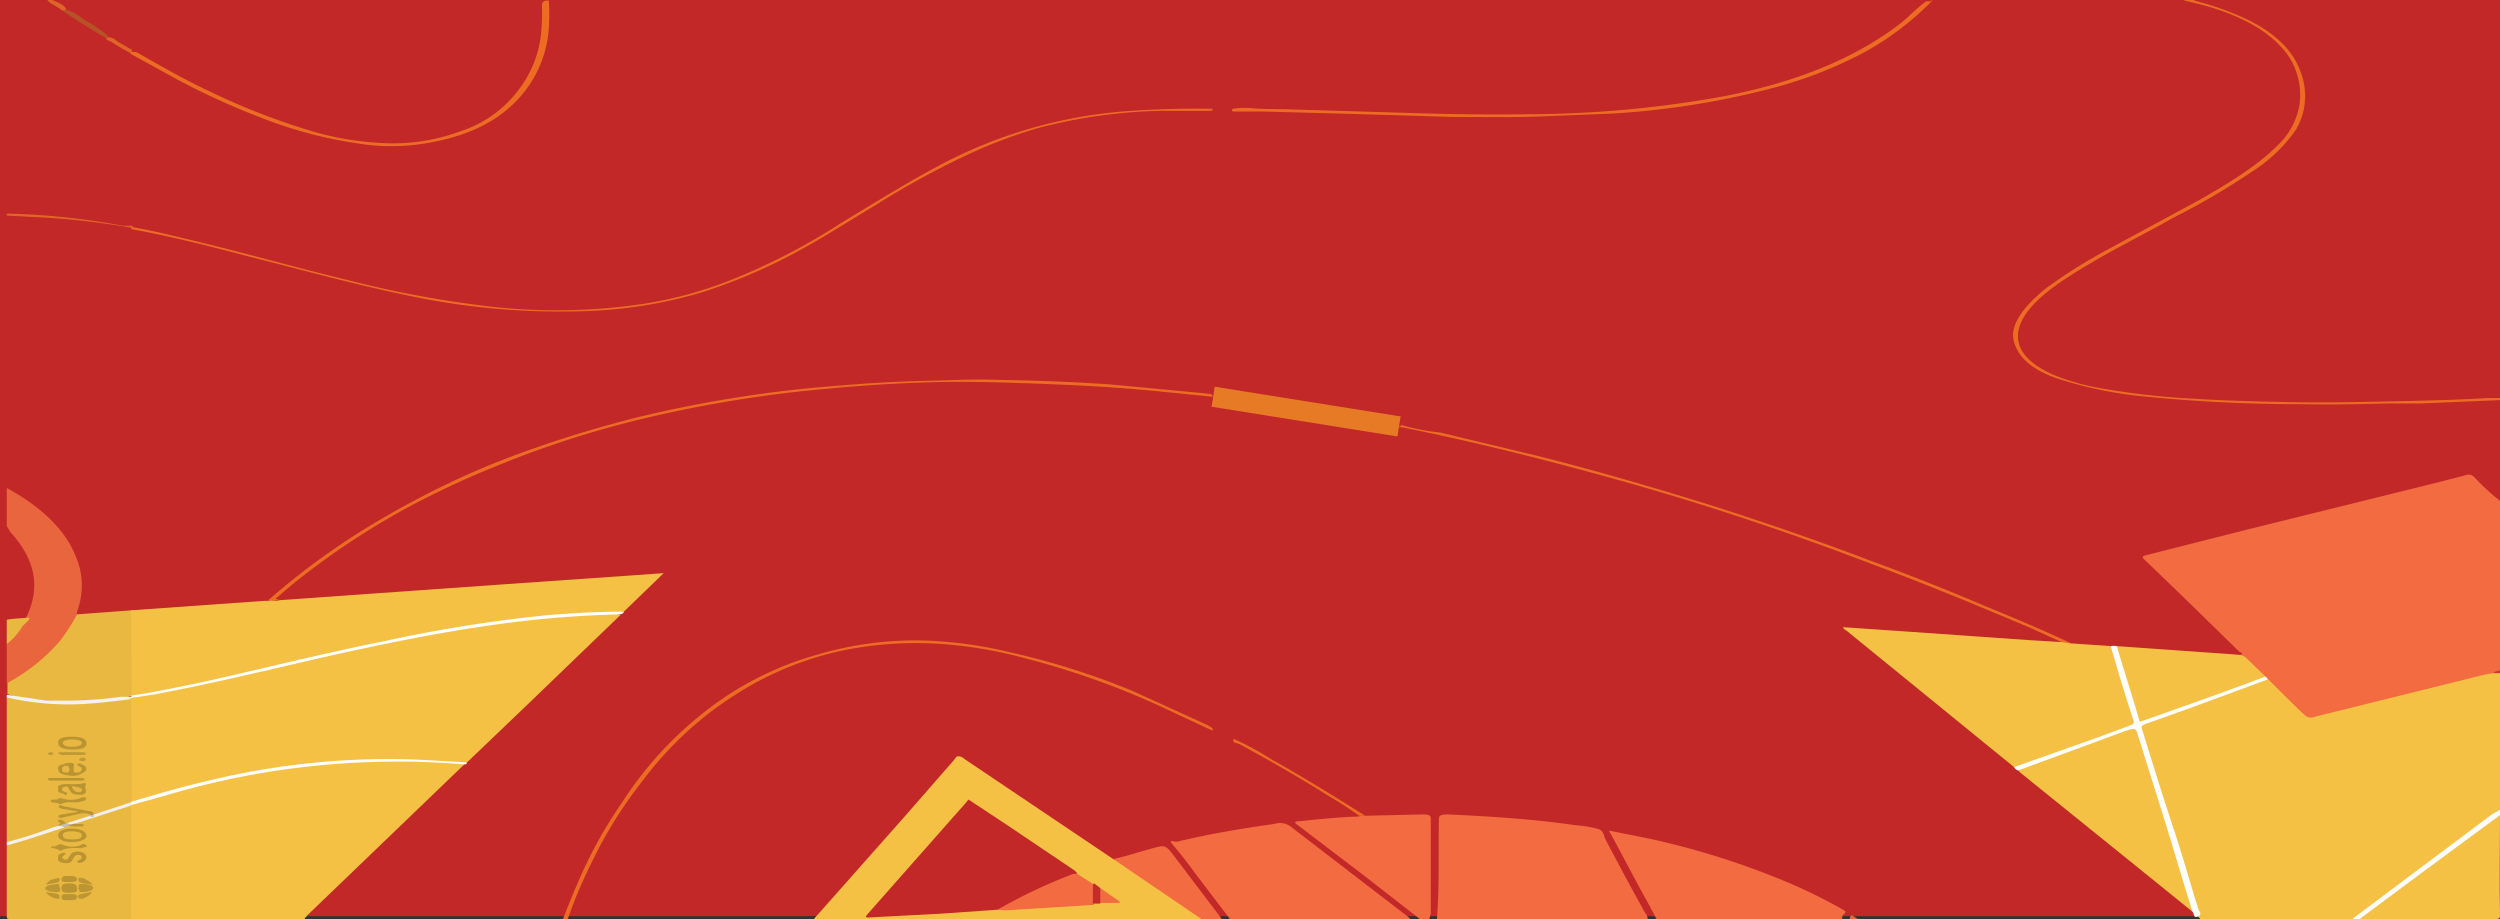 <svg id="Layer_1" data-name="Layer 1" xmlns="http://www.w3.org/2000/svg" viewBox="0 0 369.9 136"><rect x="0" y="0" width="369.9" height="136" fill="#333333" stroke="none"/><defs><style>.cls-1{fill:#c22828;}.cls-2{fill:#f4c145;}.cls-3{fill:#f26b41;}.cls-4{fill:#e8b841;}.cls-5{fill:#e9653e;}.cls-6{fill:#ed6c24;}.cls-7{fill:#fffefd;}.cls-8{fill:#f3f2f0;}.cls-9{fill:#e06626;}.cls-10{fill:#f2f1ee;}.cls-11{fill:#df6526;}.cls-12{fill:#ec643e;}.cls-13{fill:#ca3a2c;}.cls-14{fill:#fffffe;}.cls-15{fill:#fffffd;}.cls-16{fill:#f2f0ed;}.cls-17{fill:#f26c41;}.cls-18{fill:#c32c29;}.cls-19{fill:#bb9432;}.cls-20{fill:#ba9332;}.cls-21{fill:#c09835;}.cls-22{fill:#bd9636;}.cls-23{fill:#c2bfb8;}.cls-24{fill:#c29a35;}.cls-25{fill:#c09834;}.cls-26{fill:#c1bdb1;}.cls-27{fill:#bd9533;}.cls-28{fill:#bc9432;}.cls-29{fill:#bd9633;}.cls-30{fill:#b55327;}.cls-31{fill:#e6b741;}.cls-32{fill:#e6b640;}.cls-33{fill:#e7b741;}.cls-34{fill:#e7b841;}.cls-35{fill:none;stroke:#e77a25;stroke-miterlimit:10;stroke-width:3px;}</style></defs><title>staree</title><rect class="cls-1" width="369.9" height="135.56"/><path class="cls-2" d="M378.7,646.9l-.4-.4c-1.4-5-3.1-10-4.6-15s-2.7-8.4-3.9-12.6c-.1-.4-.1-.8.6-1l18-6.5c.8-.1.9.2,1.1.5l4.6,4.3c.8.8.8.8,2.3.4l23.8-5.9a5.8,5.8,0,0,1,1.9-.4l.9.2v20.2l-.8.7-19.9,14.8a3.5,3.5,0,0,1-1.2.7Z" transform="translate(-53.1 -510.9)"/><path class="cls-3" d="M422,610.5l-1.2.2-25,6.2c-.9.3-1.2.2-1.7-.2s-3.6-3.5-5.4-5.3c-.3,0-.4-.2-.6-.3a28.8,28.8,0,0,0-3.6-3.3c.8-.2,0-.4-.1-.5l-8.4-8.2-5.6-5.4c-.4-.4-.4-.5.4-.7l15-3.8,27.1-6.7,4.7-1.2c.9-.3,1.2-.2,1.7.3A31.1,31.1,0,0,0,423,585v25.1Z" transform="translate(-53.1 -510.9)"/><path class="cls-2" d="M121.8,624,98.6,646.3l-.5.6H72.5c-.5-.3-.3-.7-.3-1.1V631.5a4.8,4.8,0,0,1,0-1.2c-.1-.1,0-.3.2-.4a132.1,132.1,0,0,1,28-5.9,94.9,94.9,0,0,1,15.1-.4H120A3.4,3.4,0,0,1,121.8,624Z" transform="translate(-53.1 -510.9)"/><path class="cls-3" d="M265.7,646.9c.4-5,.2-9.9.3-14.8,0-.5.2-.7,1.3-.7,6.4.3,12.8.7,18.9,1.6a15.8,15.8,0,0,1,3.5.6c.7.3.7,1,1,1.6,1.8,3.4,3.6,6.8,5.5,10.2.2.5.7.9.7,1.5Z" transform="translate(-53.1 -510.9)"/><path class="cls-2" d="M173.5,646.9,186.7,632l7.6-8.7c.2-.2.2-.5.6-.5s.7.2.9.4l22,14.8a9.1,9.1,0,0,1,2.2,1.2l10.3,7c.3.2.8.4.6.7Z" transform="translate(-53.1 -510.9)"/><path class="cls-3" d="M235.1,646.9l-5.1-6.7c-1-1.4-2.1-2.8-3.2-4.1s0-.5.6-.7c4.6-1.1,9.3-1.9,14.3-2.6a2.6,2.6,0,0,1,2.5.5l17.3,13.3.3.3Z" transform="translate(-53.1 -510.9)"/><path class="cls-4" d="M54.1,635.5V614a2,2,0,0,1,1.1.1,47.8,47.8,0,0,0,15.1.3,6.8,6.8,0,0,1,2-.2c.8.3.6.6.6,1s0,3.4,0,5v8.3c0,.3.1.6,0,.8a.3.3,0,0,1-.1.2,2.3,2.3,0,0,1-1,.5l-3.7,1.2-1.1.2a29.6,29.6,0,0,0-4.5-1.1,5,5,0,0,0,1.3.3c.3.1.9.1.9.4s-.6.3-1,.3l-1.2.3a17,17,0,0,0,2.2-.4,2.4,2.4,0,0,1,1.9.2c.1.1.1.1,0,.2a23.8,23.8,0,0,1-3.5,1.2h-.3l-.7-.2c.2.2.1.4-.1.6h-.2L55,635.5A.9.9,0,0,1,54.1,635.5Z" transform="translate(-53.1 -510.9)"/><path class="cls-3" d="M298.2,646.9c-.9-1.8-1.9-3.5-2.8-5.2l-3.9-7.3a1.6,1.6,0,0,1-.3-.6l6,1.2a118,118,0,0,1,19.8,6.2,80.1,80.1,0,0,1,8.8,4.3c.3.2.5.3.2.6a.7.7,0,0,0-.3.8Z" transform="translate(-53.1 -510.9)"/><path class="cls-4" d="M72.3,630.2c.4.2.2.4.2.7.1,5.3,0,10.6,0,16H54.8c-.6,0-.7-.1-.7-.4V636a8.3,8.3,0,0,1,2.2-.8l6.2-2,.8-.2h1c-.3-.3.1-.4.4-.5l6.7-2.1A1.3,1.3,0,0,1,72.3,630.2Z" transform="translate(-53.1 -510.9)"/><path class="cls-3" d="M263.2,646.9l-8.6-6.7-9.6-7.3c-.4-.3-.4-.5.4-.5,2.9-.3,5.8-.6,8.8-.7.2-.2.6-.1.9-.1l8.6-.2c.9,0,1.1.2,1.1.6v14c0,.3-.2.6-.2.9Z" transform="translate(-53.1 -510.9)"/><path class="cls-4" d="M64.5,601.8l8.1-.6h.1a.7.7,0,0,1,.2.6v11.3a1.1,1.1,0,0,1-.1.5v.2l-.7.2a52,52,0,0,1-16.7,0l-1.2-.4V612a2.4,2.4,0,0,1,1.1-.9c4.2-2.6,7.1-5.5,8.6-8.8C63.9,602.1,63.8,601.8,64.5,601.8Z" transform="translate(-53.1 -510.9)"/><path class="cls-5" d="M64.5,601.8a28.4,28.4,0,0,1-2.5,3.9,27.4,27.4,0,0,1-7.9,6.3v-5.8a36.9,36.9,0,0,0,2.5-3.4,2.1,2.1,0,0,0,.4-.6c2.1-4.3,1.4-8.4-2.3-12.5-.2-.2-.3-.6-.6-.9v-5.7c5.3,2.9,8.7,6.3,10.2,10.1a10.8,10.8,0,0,1,.3,7.9A1.7,1.7,0,0,0,64.5,601.8Z" transform="translate(-53.1 -510.9)"/><path class="cls-2" d="M423,631.5c0,5-.1,10,0,15,0,.3-.2.4-.9.4H402.2c-.2-.2.1-.4.4-.5l2-1.6,15.7-11.7,1.7-1.3C422.3,631.7,422.4,631.4,423,631.5Z" transform="translate(-53.1 -510.9)"/><path class="cls-6" d="M377.8,511a43.3,43.3,0,0,1,7.2,2.5c4.6,2.1,7.3,4.8,8.4,7.8a9.8,9.8,0,0,1-.6,8.8,22.8,22.8,0,0,1-6.5,6.2,107.3,107.3,0,0,1-11.6,6.8c-4.1,2.3-8.3,4.4-12.2,6.7s-8.2,5-10,8.1-.8,6.1,4.3,8.4a32.9,32.9,0,0,0,6.9,2,110.1,110.1,0,0,0,14.2,1.6c4.6.3,9.3.4,14,.5s9.6,0,14.3-.1,10-.2,14.9-.5H423v.3l-11.8.5h-5c-4.1.1-8.2.2-12.4.1a229.9,229.9,0,0,1-25-1.3,60.6,60.6,0,0,1-11.3-2.5c-4.1-1.4-6.1-3.5-6.5-5.9s2-5.2,4.9-7.5a78.8,78.8,0,0,1,9.1-5.7l13.5-7.3c4.4-2.5,8.6-5.1,11.5-8a10.8,10.8,0,0,0,3.3-5.9,10.4,10.4,0,0,0-1.8-7.7c-2.7-3.6-7.5-6.2-14.7-7.8l-.7-.2s-.1-.1,0-.1h1.7Z" transform="translate(-53.1 -510.9)"/><path class="cls-3" d="M230.9,646.9,217.8,638c2-.4,3.6-1,5.5-1.5s2.1-.7,3.1.5l7.5,9.9Z" transform="translate(-53.1 -510.9)"/><path class="cls-6" d="M232.5,619l-5.8-2.7a118.9,118.9,0,0,0-22.3-8.1,63.5,63.5,0,0,0-13.5-2.1,54.5,54.5,0,0,0-12.9,1,47.9,47.9,0,0,0-15.8,6.4,51.8,51.8,0,0,0-14,12.9,64.4,64.4,0,0,0-7.5,12,69.8,69.8,0,0,0-3.6,8.5h-.7c.7-1.8,1.4-3.6,2.2-5.4a65.6,65.6,0,0,1,6.5-11.8,54.3,54.3,0,0,1,14.3-15,47.7,47.7,0,0,1,14.5-6.9,51,51,0,0,1,16.8-2.1,63.3,63.3,0,0,1,11.8,1.7,113,113,0,0,1,18.1,5.7l11.2,5.1C232.3,618.5,232.7,618.7,232.5,619Z" transform="translate(-53.1 -510.9)"/><path class="cls-6" d="M339,511a43.5,43.5,0,0,1-9.8,7.5,62.8,62.8,0,0,1-14.1,5.5,121.8,121.8,0,0,1-23.4,3.7l-10,.4c-4.6.2-9.2.1-13.8.1l-16.6-.5-11.5-.3h-4.2c-.3-.1-.3-.2-.1-.4a12,12,0,0,1,2.7-.1c2,.2,4.1.1,6.2.2l16.8.5c6.1.2,12.1.3,18.1.2a164,164,0,0,0,29.1-2.7c11.2-2.2,19.7-5.9,26.1-10.9,1.2-1,2.2-2.1,3.6-3.1h.7C338.9,510.9,339,510.9,339,511Z" transform="translate(-53.1 -510.9)"/><path class="cls-7" d="M423,631.5l-11.8,8.7-9,6.7h-1.1l20.7-15.5,1.2-.7Z" transform="translate(-53.1 -510.9)"/><path class="cls-8" d="M54.1,613.7l5.5.8A62.2,62.2,0,0,0,71,614h1.5a.8.8,0,0,1,.6.2c-.2.3-.8.1-1,.2-2.5.3-4.9.6-7.4.7a41,41,0,0,1-10.6-1Z" transform="translate(-53.1 -510.9)"/><path class="cls-4" d="M54.1,602.6c1-.2,2-.2,3-.3s-.4.9-.7,1.3a9.2,9.2,0,0,1-2.3,2.6Z" transform="translate(-53.1 -510.9)"/><path class="cls-9" d="M54.1,542.5a106.6,106.6,0,0,1,17.2,1.8h1.4a.2.2,0,0,1,0,.3h-.1A118.1,118.1,0,0,0,57.9,543l-3.8-.2Z" transform="translate(-53.1 -510.9)"/><path class="cls-10" d="M62.7,633.3c-2.8.9-5.6,1.9-8.6,2.7v-.5a63.7,63.7,0,0,0,6.6-2.1l1-.3C62.1,633,62.5,633,62.7,633.3Z" transform="translate(-53.1 -510.9)"/><path class="cls-11" d="M60.6,510.9h.2c1,.4,2,.8,2.1,1.5a.6.6,0,0,1-.6,0h-.1c-.6-.6-1.7-.9-2.1-1.5a.1.1,0,0,1-.1-.1h.6Z" transform="translate(-53.1 -510.9)"/><path class="cls-12" d="M326.8,646.9a.6.6,0,0,1,.3-.6l.9.6Z" transform="translate(-53.1 -510.9)"/><path class="cls-13" d="M422,610.5c.2-.3.6-.3,1-.4v.4Z" transform="translate(-53.1 -510.9)"/><path class="cls-2" d="M351.1,624.4l-24.8-20.2c-.2-.1-.5-.3-.5-.5l8.8.6,18.5,1.3,5,.3c.6-.2,1,.2,1.5.2l5.8.4c.7.6.6,1.3.8,1.9,1,3,1.9,5.9,2.8,8.8.2.6-.1,1.1-1.1,1.4l-15.7,5.7A1.3,1.3,0,0,1,351.1,624.4Z" transform="translate(-53.1 -510.9)"/><path class="cls-2" d="M384.5,607.8a1.9,1.9,0,0,1,.9.4l2.9,2.8c-.1.3-.5.4-.9.5l-16.4,6c-1.2.4-1.5.4-1.8-.4-.9-2.8-1.7-5.6-2.6-8.4a14.2,14.2,0,0,0-.5-1.6c0-.2-.2-.4.2-.6l17,1.2Z" transform="translate(-53.1 -510.9)"/><path class="cls-14" d="M366.3,606.5c1.1,3.7,2.3,7.4,3.4,11.2,6.3-2.2,12.5-4.4,18.6-6.7l.4.4-11.1,4.1-7,2.5c-.5.2-.7.3-.6.7,1.5,4.8,3,9.7,4.6,14.5s2.5,8.2,3.8,12.3c.1.3.6.7-.1,1s-.5-.4-.8-.7a11.4,11.4,0,0,1-1.6-4.2l-4.5-14.3c-.7-2.5-1.6-5-2.3-7.6,0-.1,0-.2-.1-.2s-.3-.6-1.2-.3l-14.5,5.2a3.8,3.8,0,0,1-1.6.5,1,1,0,0,1-.6-.5l12.7-4.5,4.3-1.6c.6-.2.8-.4.7-.7-.8-2.4-1.5-4.7-2.2-7l-1.2-4.1A2.7,2.7,0,0,1,366.3,606.5Z" transform="translate(-53.1 -510.9)"/><path class="cls-6" d="M260.5,573.8a32,32,0,0,0,5.7,1.1l14.6,3.5c7.9,2,15.5,4.2,23,6.5s17.5,5.7,25.9,8.9q9,3.3,17.4,6.9c4.2,1.7,8.4,3.5,12.5,5.4l-1.5-.2-4.8-2.2-9.1-3.8c-4.7-1.9-9.4-3.8-14.3-5.6-7-2.7-14.1-5.2-21.5-7.6s-15-4.6-22.9-6.7-16.5-4.2-25.1-5.9H260Z" transform="translate(-53.1 -510.9)"/><path class="cls-2" d="M351.7,624.9l15.2-5.6c2.2-.8,2.2-.8,2.6.6l3.6,11.5c1.2,3.8,2.3,7.6,3.5,11.5l.9,2.9-8.4-6.8L352,625.2Z" transform="translate(-53.1 -510.9)"/><path class="cls-6" d="M235.6,620.7v-.5a44,44,0,0,1,5.7,3.1c3.1,1.7,6,3.5,9,5.3l4.8,3h-.9a56.6,56.6,0,0,0-4.8-3.1c-4.1-2.6-8.5-5.1-12.9-7.5Z" transform="translate(-53.1 -510.9)"/><path class="cls-2" d="M72.1,614.3l.9-.2a3.8,3.8,0,0,1,1-.3c5.6-.9,10.9-2.1,16.2-3.4,9-2,17.9-4.2,27.2-5.8a194.3,194.3,0,0,1,23.4-2.9h2.5a3,3,0,0,1,1.6.2l-13.6,13.1-9.2,8.8c-.2.2-.5.1-.9.1a117.5,117.5,0,0,0-35.7,2.4c-3.9.9-7.7,2-11.4,3.1a3.4,3.4,0,0,1-1.5.2c0-4.8,0-9.7-.1-14.6C72.5,614.7,72.8,614.4,72.1,614.3Z" transform="translate(-53.1 -510.9)"/><path class="cls-2" d="M72.5,601.2l19.7-1.4h.6c.5-.2,1.1.1,1.7-.1l14.1-1,18.4-1.3,20.1-1.4,4.2-.3-6,5.8a2,2,0,0,1-1.1.2,141.4,141.4,0,0,0-19.7,1.7c-8.2,1.2-16,2.9-23.8,4.6s-15.2,3.7-23,5.2l-3.8.7a5.6,5.6,0,0,1-1.3,0Z" transform="translate(-53.1 -510.9)"/><path class="cls-6" d="M94.5,599.6a4.7,4.7,0,0,1-1.7.1,107.5,107.5,0,0,1,14.7-10.8,135.3,135.3,0,0,1,13.7-7.3,121.8,121.8,0,0,1,11.6-4.6c4.6-1.6,9.3-3,14.4-4.3a185.3,185.3,0,0,1,30.8-4.8c4.6-.4,9.2-.6,13.9-.7,3-.1,5.9-.2,8.8-.1,5.7.1,11.3.3,16.9.7l13.8,1.3c.5.1,1.2,0,1.1.5l-8-.8c-4.1-.4-8.2-.7-12.4-.9s-11.4-.5-17.2-.5-12.9.4-19.2,1a187.4,187.4,0,0,0-28.9,4.8,146.3,146.3,0,0,0-20.6,6.8c-4,1.6-7.8,3.4-11.3,5.2a112.1,112.1,0,0,0-18.7,12.3l-2.1,1.8C93.8,599.5,93.9,599.6,94.5,599.6Z" transform="translate(-53.1 -510.9)"/><path class="cls-15" d="M72.6,613.8c3.6-.5,7.1-1.3,10.6-2,8.9-2,17.6-4.2,26.6-6a212.2,212.2,0,0,1,24.5-3.9c3.7-.3,7.3-.5,11-.5.2.2-.1.3-.4.4a158.2,158.2,0,0,0-16.9,1.3c-9.9,1.3-19.3,3.3-28.6,5.4-7.7,1.8-15.3,3.6-23.2,5.1l-3.2.5c-.3,0-.5-.1-.5-.2S72.5,613.8,72.6,613.8Z" transform="translate(-53.1 -510.9)"/><path class="cls-7" d="M72.6,629.5c3.7-1.1,7.5-2.2,11.4-3.1a112.2,112.2,0,0,1,31-3.1l7.1.4q.2.3-.3.3a119.5,119.5,0,0,0-43.5,4.4L72.6,630c-.3-.1-.2-.2-.1-.4Z" transform="translate(-53.1 -510.9)"/><path class="cls-16" d="M72.5,629.6v.4l-.3.2-8.1,2.6c0,.1-.1.1-.3.1s-.8.1-.8-.2l3.4-1.1c.3,0,.3-.2.4-.2H67Z" transform="translate(-53.1 -510.9)"/><path class="cls-6" d="M134.3,511a29.4,29.4,0,0,1,0,4.2,17.1,17.1,0,0,1-5.7,11.5c-3,2.7-7.1,4.6-13.1,5.5a30.9,30.9,0,0,1-9.6-.1,64,64,0,0,1-14.2-3.8,108.1,108.1,0,0,1-12.3-5.6l-6.9-3.8h0c-.1-.1-.2-.2,0-.3a1.7,1.7,0,0,1,1.3.3c3.5,2,7,4,10.9,5.8a100.2,100.2,0,0,0,15.2,5.8,44.5,44.5,0,0,0,10.7,1.6,28.4,28.4,0,0,0,10.4-1.7,17.5,17.5,0,0,0,8.9-6.3,16.5,16.5,0,0,0,3.2-7.7,33.9,33.9,0,0,0,.2-4.5c0-.3-.1-.6.3-.8A.9.9,0,0,1,134.3,511Z" transform="translate(-53.1 -510.9)"/><path class="cls-11" d="M72.6,518.5a.4.4,0,0,0-.1.3,27.5,27.5,0,0,1-2.9-1.7l-.7-.3h0c-.1-.2-.1-.3.2-.4a1.8,1.8,0,0,1,1.3.6l2.1,1.2C72.6,518.2,72.7,518.3,72.6,518.5Z" transform="translate(-53.1 -510.9)"/><path class="cls-1" d="M200.7,645.5l-8.6.6-9.6.5c-1.5.1-1.5.1-.9-.6l14.3-16.2.5-.6,5.6,3.7,10.1,6.8.4.4a4.5,4.5,0,0,1-1.4.6,73.1,73.1,0,0,0-8.9,4.2A5.2,5.2,0,0,1,200.7,645.5Z" transform="translate(-53.1 -510.9)"/><path class="cls-3" d="M200.7,645.5a77.5,77.5,0,0,1,11.2-5.3h.6l2.5,1.6a7.1,7.1,0,0,1,.1,2.5c0,.2,0,.4-.3.5l-13,.8Z" transform="translate(-53.1 -510.9)"/><path class="cls-17" d="M215.9,642.3l2.6,1.8c.5.3.4.4-.4.4h-2.2A1.8,1.8,0,0,1,215.9,642.3Z" transform="translate(-53.1 -510.9)"/><path class="cls-18" d="M215.9,642.3v2.3h-1.1v-2.6a.4.4,0,0,1,.2-.4Z" transform="translate(-53.1 -510.9)"/><path class="cls-19" d="M61.7,624.6c-.1-.2.1-.5.7-.6a2.2,2.2,0,0,1,1.4-.2c.4.1.2.4.2.6v.4c.1.1-.2.4.4.4s.7-.2.8-.5-.3-.3-.5-.5-.3-.2-.1-.3a.6.6,0,0,1,.6.1c.7.2.9.8.4,1.1a2.9,2.9,0,0,1-2.5.5C62.1,625.5,61.7,625.2,61.7,624.6Z" transform="translate(-53.1 -510.9)"/><path class="cls-19" d="M61.7,627.5q-.2-.6,1.5-.6a8.1,8.1,0,0,0,2.2-.1c.4-.1.5.1.4.2s-.1.5,0,.8-.1.7-.8.7-1.2-.1-1.4-.4-.2-.3-.3-.5-.2-.4-.6-.3-.5.3-.4.5.1.1.2.2.7.1.5.4-.3.1-.4,0-.8-.2-.9-.4Z" transform="translate(-53.1 -510.9)"/><path class="cls-19" d="M63.8,619.9c1.3,0,2.1.3,2.1,1s-.8.9-2.1.9-2.1-.3-2.1-1S62.4,619.9,63.8,619.9Z" transform="translate(-53.1 -510.9)"/><path class="cls-19" d="M66.6,631.5a2.5,2.5,0,0,0-1.7-.2l-2.3.5c-.3.1-.6.2-.8,0s.1-.3.4-.4l2.6-.4-2.4-.4c-.3-.1-.7-.1-.6-.4s.5-.1.8,0l3.6.7c.4,0,.8.2.8.4h-.4Z" transform="translate(-53.1 -510.9)"/><path class="cls-19" d="M62.1,629.9a5.8,5.8,0,0,0-1.4-.3.3.3,0,0,1-.1-.2c.1-.3.9-.1,1.1-.3s.5-.1.8,0A4.3,4.3,0,0,0,65,629a.8.8,0,0,1,.7-.1c.3.1.1.3,0,.4s-.6.2-1,.3S62.8,629.4,62.1,629.9Z" transform="translate(-53.1 -510.9)"/><path class="cls-20" d="M62.8,626.4h-2c-.3,0-.6,0-.6-.2s.3-.2.5-.2H65c.3,0,.5,0,.6.2s-.3.2-.6.2Z" transform="translate(-53.1 -510.9)"/><path class="cls-21" d="M63.7,622.6H62.2l-.5-.2c0-.2.2-.2.5-.2h3c.3,0,.6,0,.6.2s-.3.2-.6.2Z" transform="translate(-53.1 -510.9)"/><path class="cls-22" d="M61.7,633.1c-.1-.2.6-.3.2-.5s-.3-.3,0-.4.5.1.6.2l.4.3C62.8,633,62.3,633.1,61.7,633.1Z" transform="translate(-53.1 -510.9)"/><path class="cls-23" d="M61.7,633.1l1.2-.4h.2c.2.2.6.1.9.1s-.5.2-.8.3l-.6.2c-.2-.2-.6-.1-.9-.2Z" transform="translate(-53.1 -510.9)"/><path class="cls-24" d="M65.8,623.3c0,.1-.2.2-.5.2s-.5-.1-.5-.2.2-.3.5-.3S65.8,623.1,65.8,623.3Z" transform="translate(-53.1 -510.9)"/><path class="cls-25" d="M61,622.4c0,.1-.1.2-.4.2s-.4-.1-.4-.2.2-.2.4-.2S61,622.2,61,622.4Z" transform="translate(-53.1 -510.9)"/><path class="cls-26" d="M66.6,631.5H67c-.1.1.2.4-.5.2S66.5,631.5,66.6,631.5Z" transform="translate(-53.1 -510.9)"/><path class="cls-19" d="M61.7,634.5c0-.6.7-1,2-1s2.1.4,2.2,1-1,1-2.2,1S61.7,635.1,61.7,634.5Z" transform="translate(-53.1 -510.9)"/><path class="cls-19" d="M61.7,637.8c0-.2,0-.4.2-.5s.5-.3.8-.2,0,.2-.2.4-.3.2-.1.4.1.2.4.2a.5.5,0,0,0,.4-.2,2.1,2.1,0,0,1,.4-.6c.1-.3.6-.4,1.1-.4a1.6,1.6,0,0,1,.9.3c.5.4.3,1.1-.4,1.3a.6.6,0,0,1-.6,0c-.2-.1-.1-.2.1-.3l.4-.2c.1-.2.2-.5-.3-.6s-.6.2-.8.4a.3.3,0,0,1-.1.2c-.2.3-.3.7-1.2.6S61.6,638.2,61.7,637.8Z" transform="translate(-53.1 -510.9)"/><path class="cls-19" d="M64.5,642.4c.1.4-.1.6-1.2.6s-1.1-.3-1.1-.7.1-.7,1.2-.7S64.5,642,64.5,642.4Z" transform="translate(-53.1 -510.9)"/><path class="cls-20" d="M62.1,636.8a5.3,5.3,0,0,0-1.5-.5h0l.2-.2c.7.2.8-.5,1.6-.2a3.6,3.6,0,0,0,2.5.1c.3-.1.5-.4.9-.1s0,.3-.4.4-.1.1-.3.1S62.9,636.2,62.1,636.8Z" transform="translate(-53.1 -510.9)"/><path class="cls-27" d="M64.6,642.4c.4-.3-.3-.7.6-.7s1.7.2,1.7.6-1,.6-1.7.6S65.1,642.5,64.6,642.4Z" transform="translate(-53.1 -510.9)"/><path class="cls-27" d="M62.1,642.3c-.4.2.3.6-.6.6s-1.7-.2-1.7-.6,1-.5,1.7-.6S61.6,642.2,62.1,642.3Z" transform="translate(-53.1 -510.9)"/><path class="cls-28" d="M63.4,641.4c-.6,0-1.3.1-1.2-.4s.4-.5,1.1-.5,1.2.1,1.2.5S64,641.4,63.4,641.4Z" transform="translate(-53.1 -510.9)"/><path class="cls-28" d="M63.3,643.2c.6,0,1.2-.1,1.2.4s-.4.5-1.2.5-1.1,0-1.1-.5S62.7,643.2,63.3,643.2Z" transform="translate(-53.1 -510.9)"/><path class="cls-27" d="M59.9,641.8a1.6,1.6,0,0,1,1-.8l.8-.2c.3,0,.2.2.2.3s0,.3-.4.4Z" transform="translate(-53.1 -510.9)"/><path class="cls-29" d="M66.8,641.8l-1.4-.2c-.5-.1-.7-.3-.7-.5s-.1-.3.2-.3a1.3,1.3,0,0,1,1,.3A2.2,2.2,0,0,1,66.8,641.8Z" transform="translate(-53.1 -510.9)"/><path class="cls-29" d="M59.9,642.9l1.4.2c.5.1.7.2.6.5s.1.2-.1.3a2.9,2.9,0,0,1-1.1-.3A1.9,1.9,0,0,1,59.9,642.9Z" transform="translate(-53.1 -510.9)"/><path class="cls-27" d="M66.7,642.9a2.1,2.1,0,0,1-1,.8c-.2.1-.6.3-.9.1s-.3-.5.3-.6A9,9,0,0,1,66.7,642.9Z" transform="translate(-53.1 -510.9)"/><path class="cls-20" d="M63.2,633.1l.8-.3h.2c.5.1,1.3-.1,1.3.2s-.8.1-1.3.2Z" transform="translate(-53.1 -510.9)"/><path class="cls-6" d="M72.6,544.5c3,.5,5.8,1.2,8.7,1.9,8,1.9,15.6,4.1,23.5,6a156.4,156.4,0,0,0,18.8,3.6,86.7,86.7,0,0,0,24.4-.1,59.8,59.8,0,0,0,14.3-4,92.7,92.7,0,0,0,15.4-8.1c4.5-2.7,8.8-5.4,13.6-8a70.1,70.1,0,0,1,29.2-8.5q6-.4,12-.3c.1.3-.2.3-.7.3h-6.9a77.1,77.1,0,0,0-18.4,2.6,72.8,72.8,0,0,0-10.9,4.2,126.2,126.2,0,0,0-13.2,7.3c-3.7,2.2-7.2,4.5-11.1,6.6a81.1,81.1,0,0,1-14.5,6.2,68.6,68.6,0,0,1-16.2,2.7,108.3,108.3,0,0,1-26.3-2.1c-8.4-1.7-16.2-3.9-24.2-5.9-5.7-1.5-11.5-3-17.6-4.1Z" transform="translate(-53.1 -510.9)"/><path class="cls-30" d="M69.1,516.2h0a.5.5,0,0,0-.2.4c-2.4-1.4-4.6-2.8-6.7-4.2h.9a6.9,6.9,0,0,1,2.4,1.4A22.1,22.1,0,0,1,69.1,516.2Z" transform="translate(-53.1 -510.9)"/><path class="cls-31" d="M63.4,624.7c-.2.2.2.5-.5.5s-.6-.3-.6-.5.1-.5.6-.5S63.2,624.5,63.4,624.7Z" transform="translate(-53.1 -510.9)"/><path class="cls-32" d="M65.2,627.7c0,.3-.1.5-.6.4s-.6-.3-.8-.6.1-.3.5-.2S65.2,627.5,65.2,627.7Z" transform="translate(-53.1 -510.9)"/><path class="cls-33" d="M63.8,621.4c-.6,0-1.3-.1-1.4-.5s.6-.6,1.3-.6,1.4.1,1.5.5S64.5,621.4,63.8,621.4Z" transform="translate(-53.1 -510.9)"/><path class="cls-34" d="M63.9,633.9c.6.1,1.3.1,1.3.6s-.6.6-1.4.6-1.4-.1-1.4-.6S62.9,633.9,63.9,633.9Z" transform="translate(-53.1 -510.9)"/><line class="cls-35" x1="179.5" y1="58.7" x2="207" y2="63.1"/></svg>
